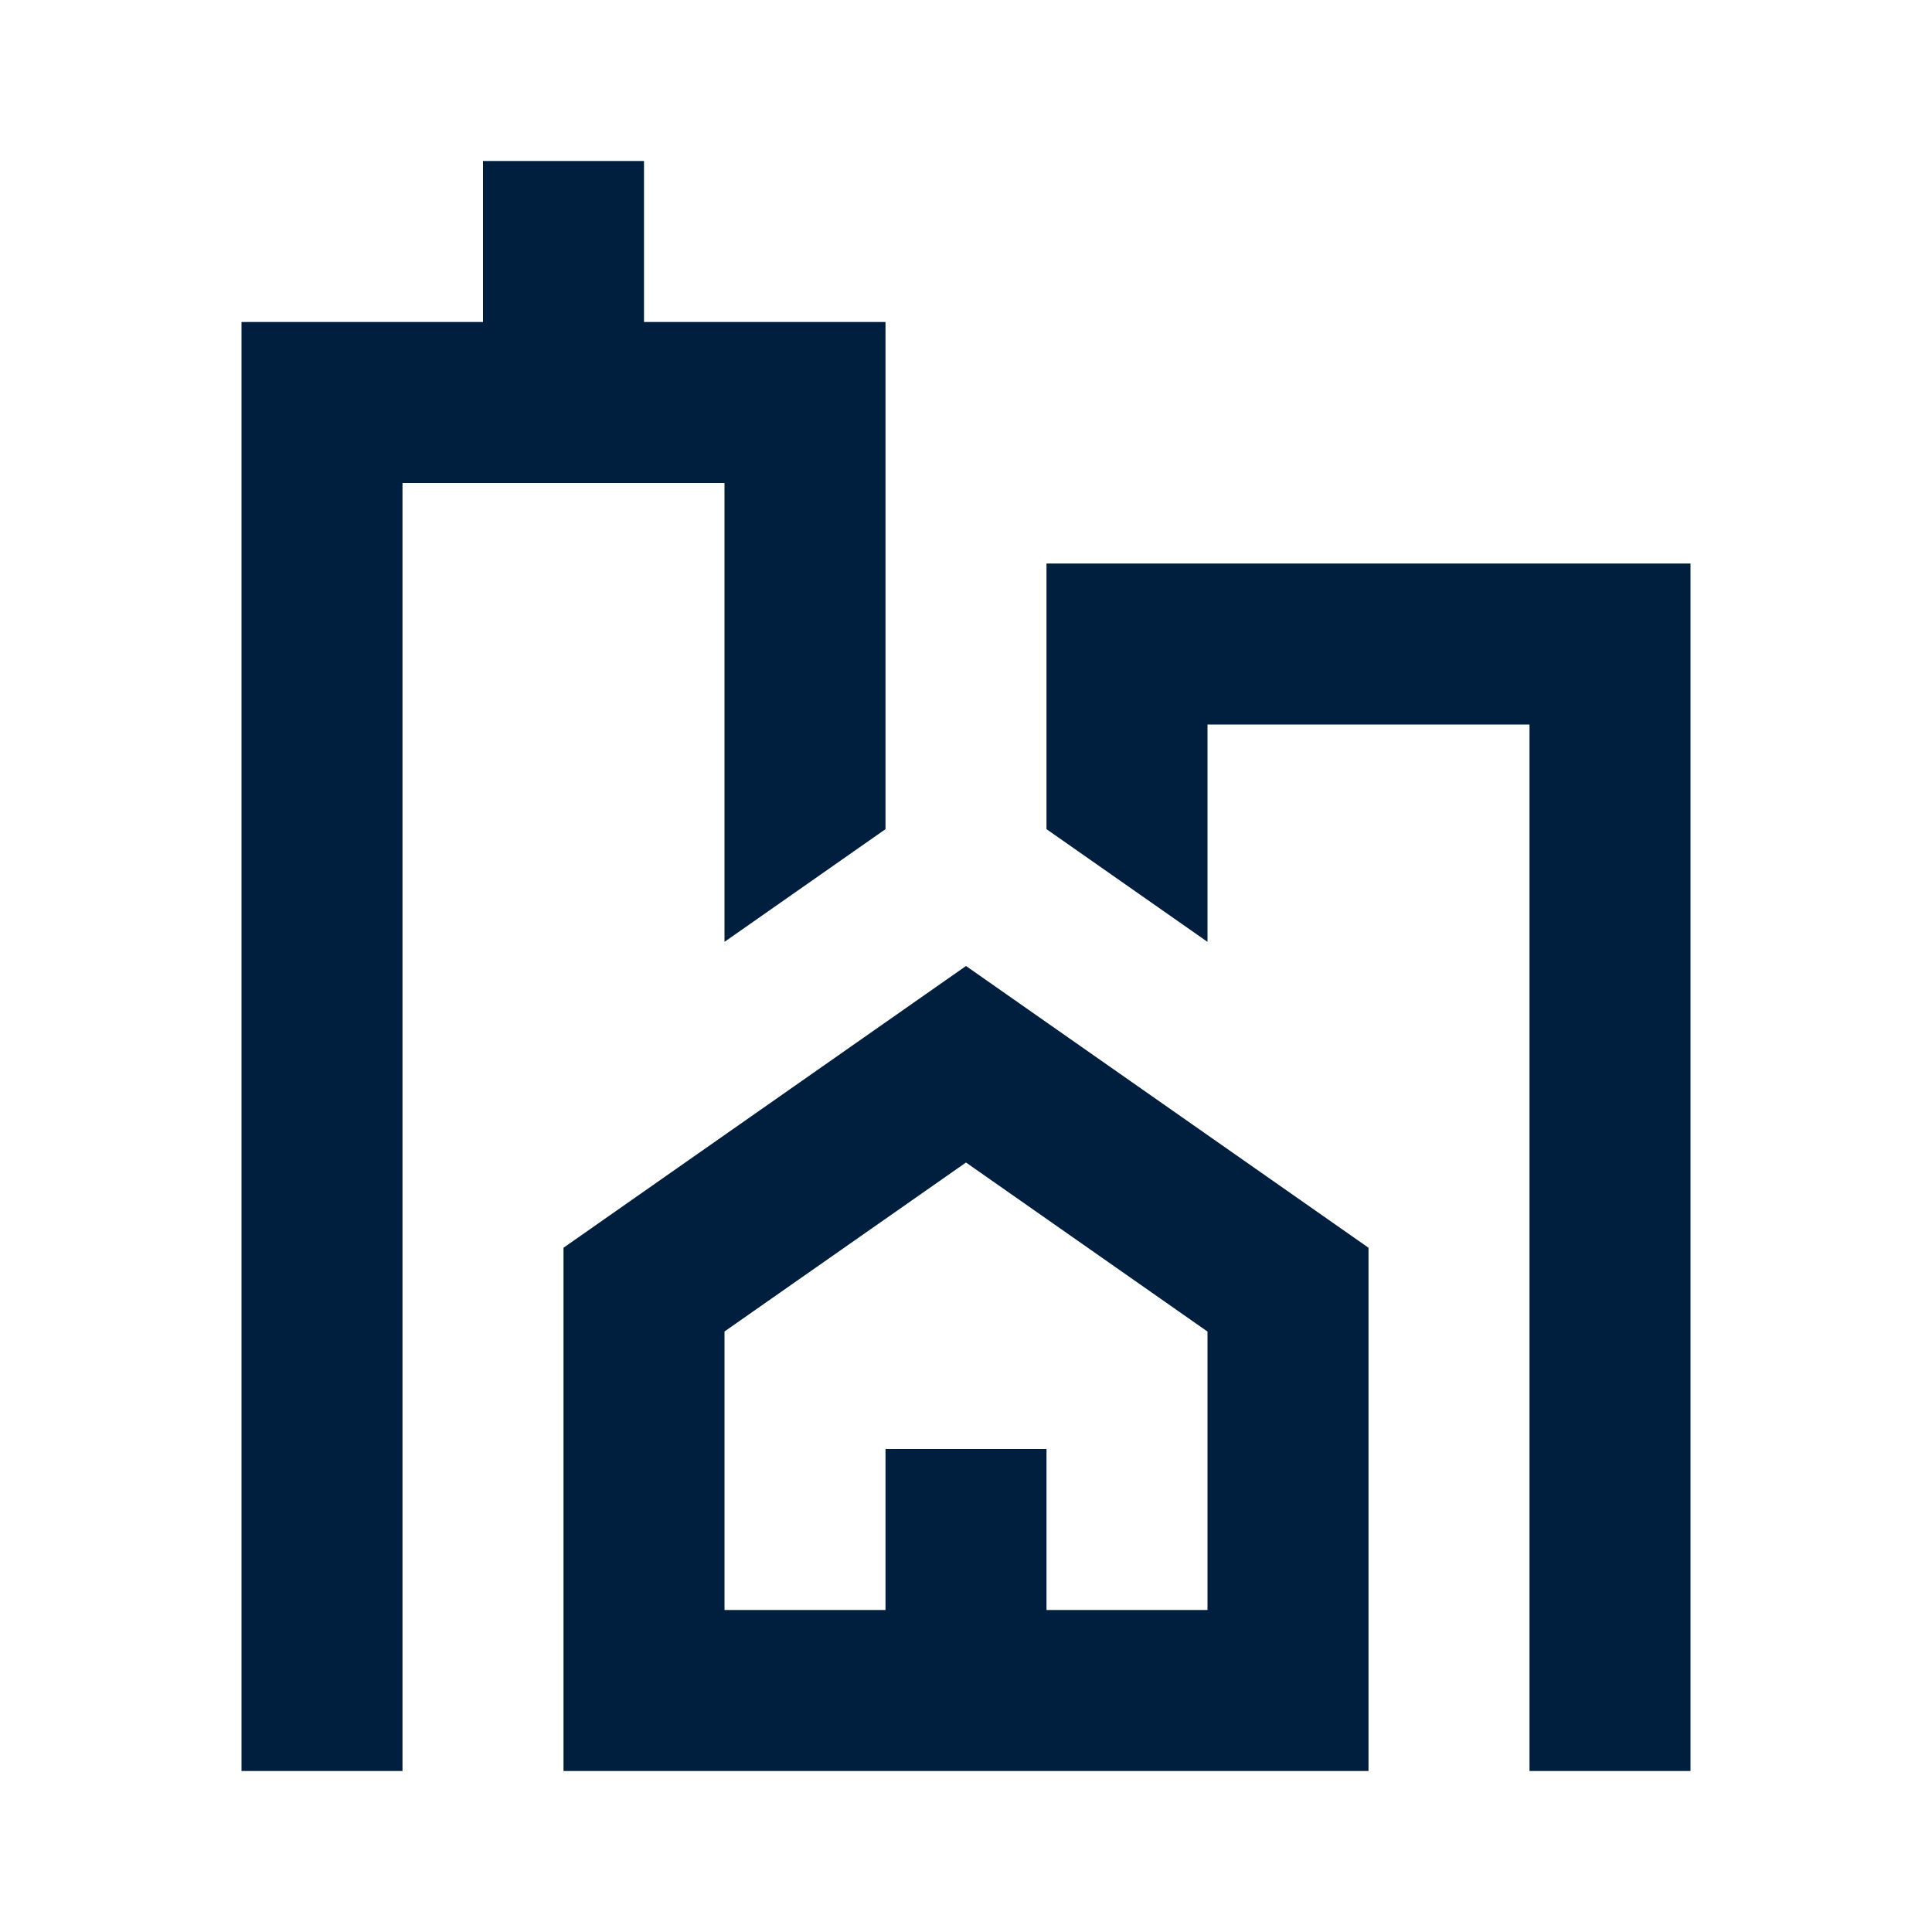 <svg width="24" height="24" viewBox="0 0 24 24" fill="none" xmlns="http://www.w3.org/2000/svg">
<path d="M8 2V4H11V10.3L9 11.7V6H5V22H3V4H6V2H8ZM21 7V22H19V9H15V11.7L13 10.3V7H21ZM12 12L17 15.5V22H7V15.5L12 12ZM12 14.441L9 16.54V20H11V18H13V20H15V16.541L12 14.441Z" fill="#001E3E"/>
</svg>
